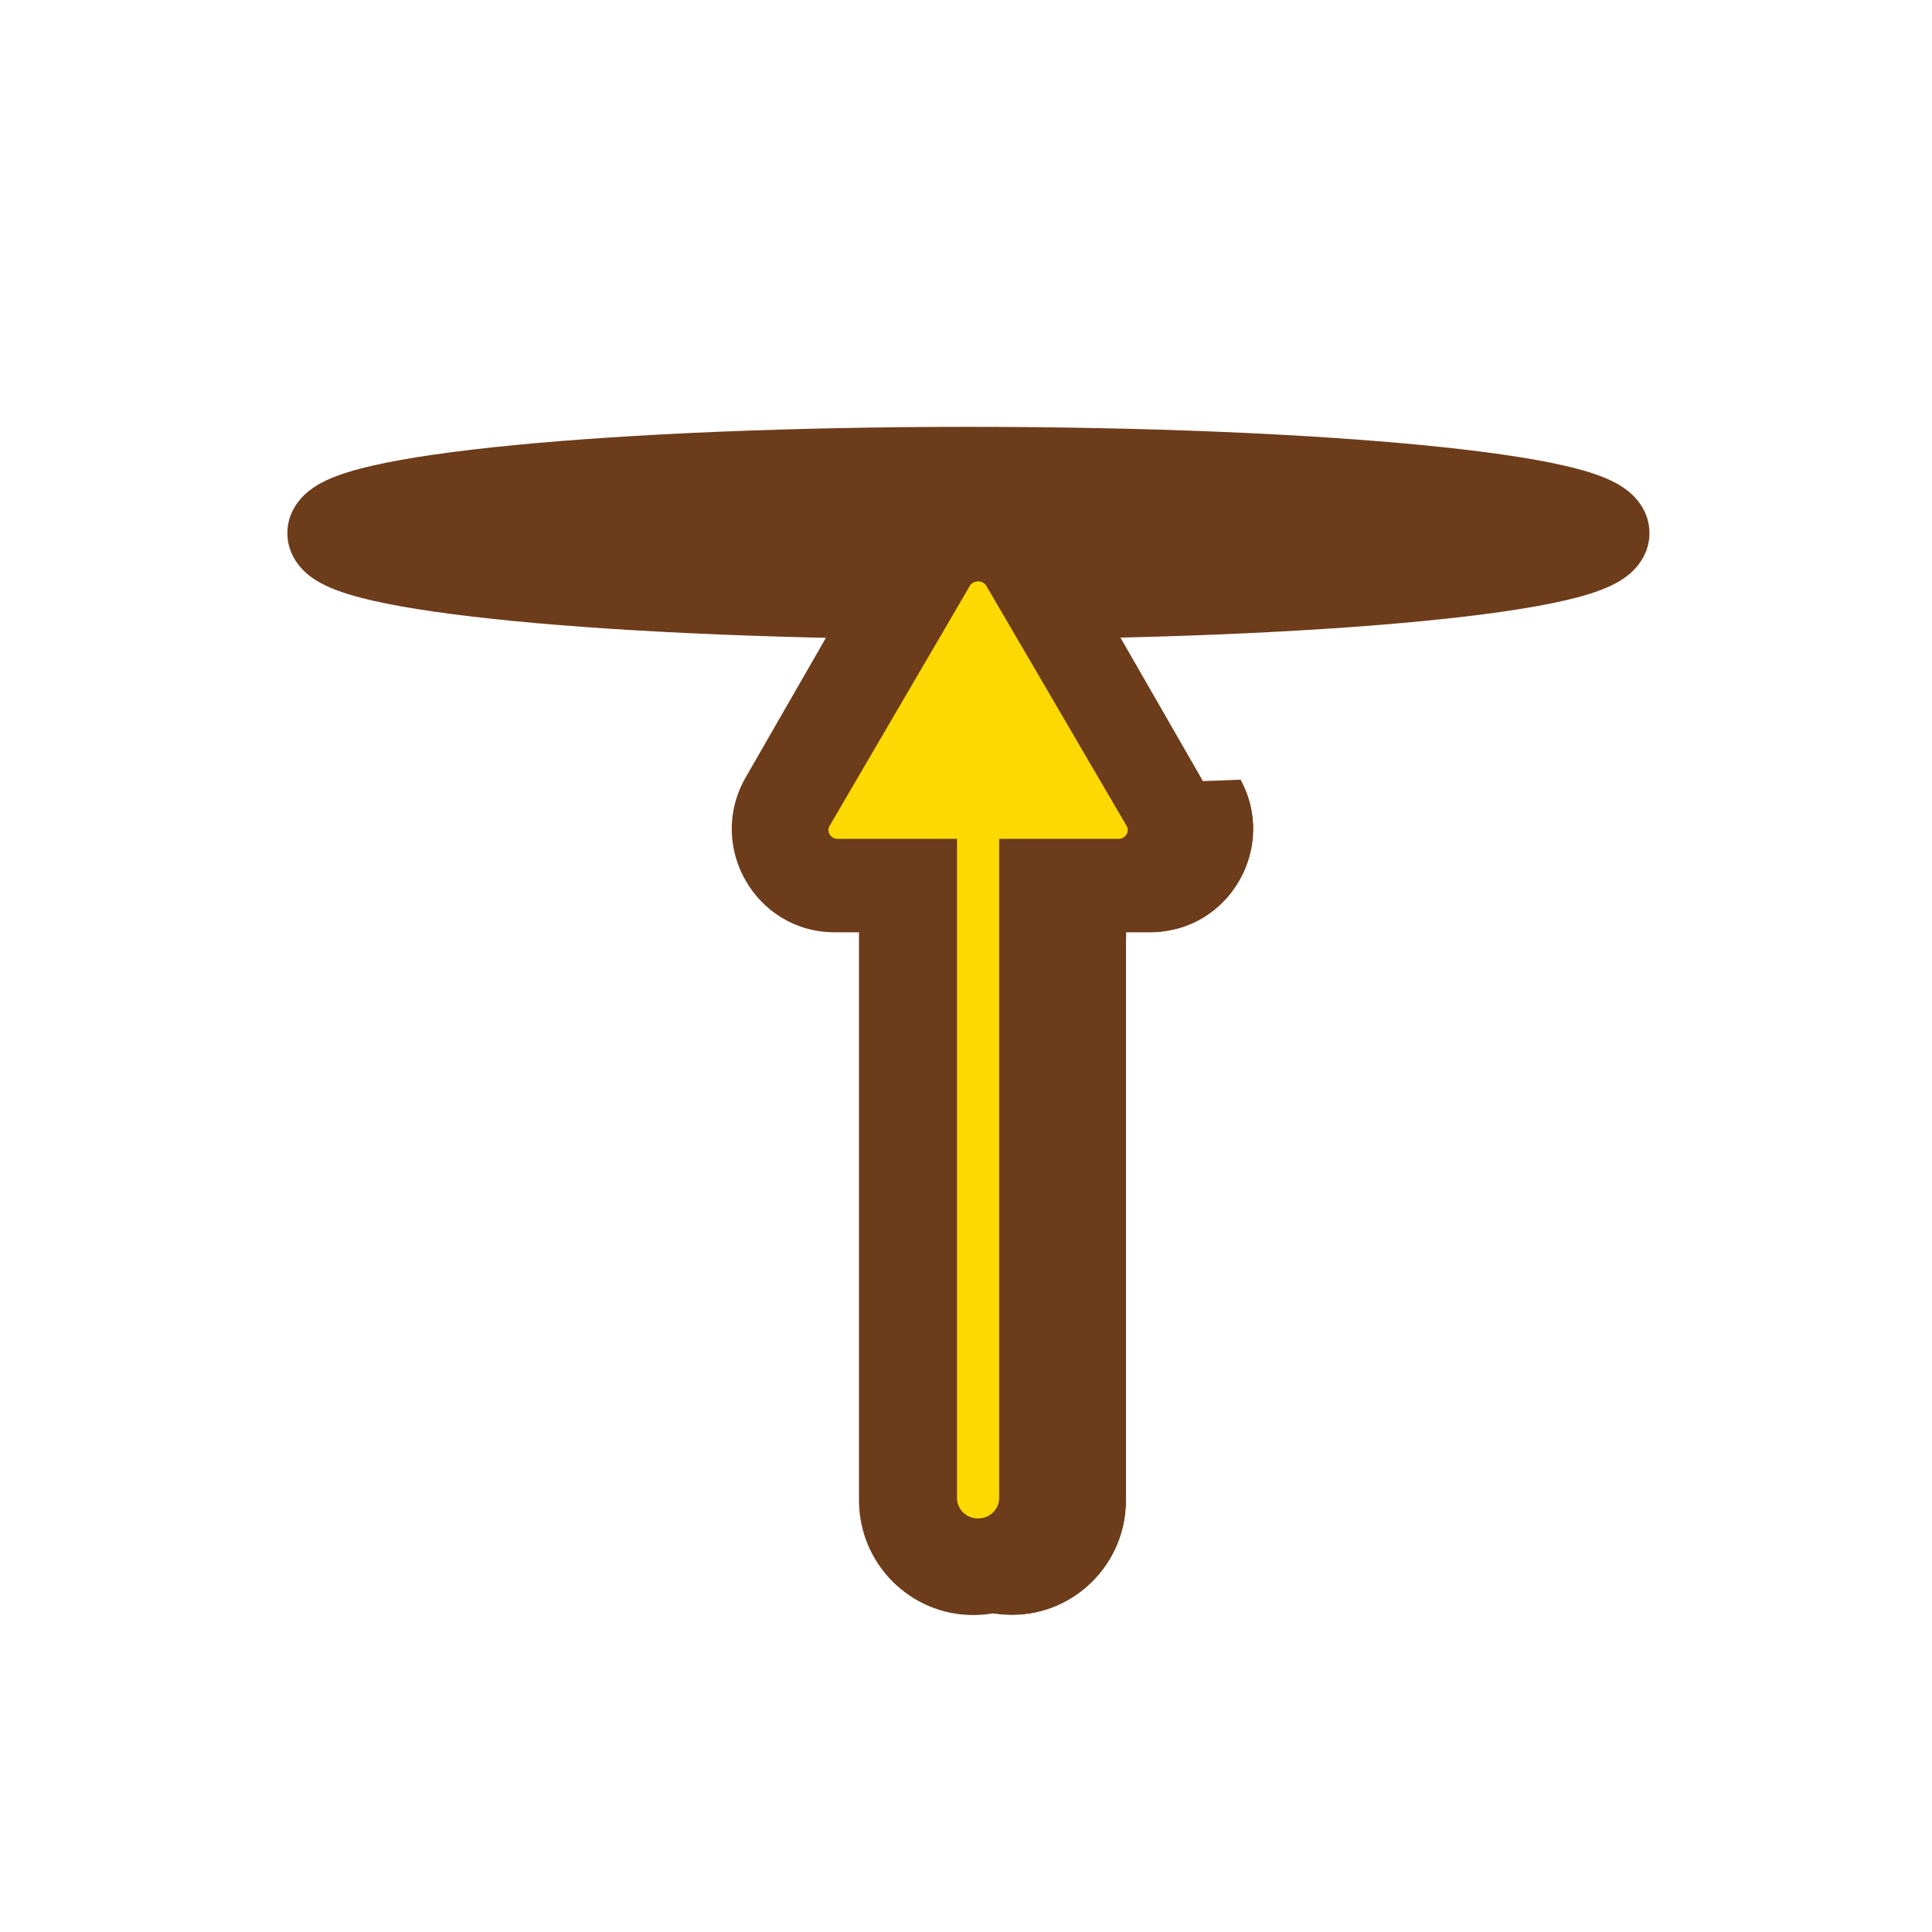 <svg width="256" height="256" viewBox="0 0 256 256" fill="none" xmlns="http://www.w3.org/2000/svg">
<g filter="url(#filter0_d_783_14)">
<path fill-rule="evenodd" clip-rule="evenodd" d="M128.96 214C137.321 214 144.099 207.193 144.099 198.796V123.536H147.315C157.803 123.536 164.358 112.133 159.114 103.01L140.759 71.082C135.515 61.959 122.405 61.959 117.16 71.082L98.806 103.01C93.561 112.133 100.117 123.536 110.605 123.536H113.821V198.796C113.821 207.193 120.599 214 128.96 214Z" fill="#6D3C1B"/>
<path d="M151.139 198.796C151.139 211.052 141.237 221.04 128.96 221.04C116.682 221.04 106.781 211.052 106.781 198.796V130.233C93.142 127.74 85.44 112.134 92.702 99.502L111.057 67.573C119.008 53.742 138.912 53.742 146.863 67.573L165.218 99.502C172.48 112.134 164.778 127.74 151.139 130.233V198.796Z" stroke="white" stroke-width="14.08"/>
</g>
<g filter="url(#filter1_d_783_14)">
<path d="M219.451 50.935C216.345 49.465 213.009 48.566 210.405 47.97C204.882 46.706 197.709 45.728 189.795 44.962C173.73 43.406 152.003 42.48 128.32 42.48C104.637 42.48 82.91 43.406 66.845 44.962C58.931 45.728 51.758 46.706 46.235 47.97C43.631 48.566 40.295 49.465 37.189 50.935C35.684 51.647 33.107 53.009 30.627 55.374C28.186 57.702 24 62.847 24 70.64C24 78.433 28.186 83.579 30.627 85.906C33.107 88.271 35.684 89.633 37.19 90.345C40.295 91.815 43.631 92.714 46.235 93.31C51.758 94.574 58.931 95.552 66.845 96.318C82.91 97.874 104.637 98.8 128.32 98.8C152.003 98.8 173.73 97.874 189.795 96.318C197.709 95.552 204.882 94.574 210.405 93.31C213.009 92.714 216.345 91.815 219.451 90.345C220.956 89.633 223.533 88.271 226.013 85.906C228.453 83.579 232.64 78.433 232.64 70.64C232.64 62.847 228.453 57.701 226.013 55.374C223.533 53.009 220.956 51.647 219.451 50.935Z" fill="white"/>
</g>
<path fill-rule="evenodd" clip-rule="evenodd" d="M188.438 58.976C172.951 57.477 151.698 56.56 128.32 56.56C104.942 56.56 83.689 57.477 68.202 58.976C60.495 59.723 54.023 60.631 49.377 61.695C47.104 62.215 44.937 62.845 43.213 63.661C42.366 64.062 41.29 64.662 40.344 65.564C39.392 66.471 38.08 68.183 38.08 70.64C38.08 73.097 39.392 74.808 40.344 75.716C41.29 76.618 42.366 77.218 43.213 77.618C44.937 78.435 47.104 79.064 49.377 79.585C54.023 80.649 60.495 81.557 68.202 82.303C83.689 83.803 104.942 84.72 128.32 84.72C151.698 84.72 172.951 83.803 188.438 82.303C196.145 81.557 202.617 80.649 207.263 79.585C209.536 79.064 211.703 78.435 213.428 77.618C214.275 77.218 215.35 76.618 216.296 75.716C217.248 74.808 218.56 73.097 218.56 70.64C218.56 68.183 217.248 66.471 216.296 65.564C215.35 64.662 214.275 64.062 213.428 63.661C211.703 62.845 209.536 62.215 207.263 61.695C202.617 60.631 196.145 59.723 188.438 58.976Z" fill="#6D3C1B"/>
<path fill-rule="evenodd" clip-rule="evenodd" d="M128.96 214C137.321 214 144.099 207.193 144.099 198.796V123.536H147.315C157.803 123.536 164.358 112.133 159.114 103.01L140.759 71.082C135.515 61.959 122.405 61.959 117.16 71.082L98.806 103.01C93.561 112.133 100.117 123.536 110.605 123.536H113.821V198.796C113.821 207.193 120.599 214 128.96 214Z" fill="#6D3C1B"/>
<path d="M120.41 114.354H123.61V117.554V198.52C123.61 201.731 126.256 204.4 129.6 204.4C132.945 204.4 135.59 201.731 135.59 198.52V117.554V114.354H138.79H148.171C151.662 114.354 153.707 110.672 152.04 107.819L133.47 76.038C131.757 73.107 127.443 73.107 125.731 76.038L107.161 107.819C105.493 110.672 107.538 114.354 111.03 114.354H120.41Z" fill="#FCD900" stroke="#6D3C1B" stroke-width="6.4"/>
<defs>
<filter id="filter0_d_783_14" x="82.867" y="50.16" width="97.306" height="177.92" filterUnits="userSpaceOnUse" color-interpolation-filters="sRGB">
<feFlood flood-opacity="0" result="BackgroundImageFix"/>
<feColorMatrix in="SourceAlpha" type="matrix" values="0 0 0 0 0 0 0 0 0 0 0 0 0 0 0 0 0 0 127 0" result="hardAlpha"/>
<feOffset dx="5.12"/>
<feComposite in2="hardAlpha" operator="out"/>
<feColorMatrix type="matrix" values="0 0 0 0 0 0 0 0 0 0 0 0 0 0 0 0 0 0 0.25 0"/>
<feBlend mode="normal" in2="BackgroundImageFix" result="effect1_dropShadow_783_14"/>
<feBlend mode="normal" in="SourceGraphic" in2="effect1_dropShadow_783_14" result="shape"/>
</filter>
<filter id="filter1_d_783_14" x="24" y="42.48" width="212.48" height="61.44" filterUnits="userSpaceOnUse" color-interpolation-filters="sRGB">
<feFlood flood-opacity="0" result="BackgroundImageFix"/>
<feColorMatrix in="SourceAlpha" type="matrix" values="0 0 0 0 0 0 0 0 0 0 0 0 0 0 0 0 0 0 127 0" result="hardAlpha"/>
<feOffset dx="3.84" dy="5.12"/>
<feComposite in2="hardAlpha" operator="out"/>
<feColorMatrix type="matrix" values="0 0 0 0 0 0 0 0 0 0 0 0 0 0 0 0 0 0 0.25 0"/>
<feBlend mode="normal" in2="BackgroundImageFix" result="effect1_dropShadow_783_14"/>
<feBlend mode="normal" in="SourceGraphic" in2="effect1_dropShadow_783_14" result="shape"/>
</filter>
</defs>
</svg>
